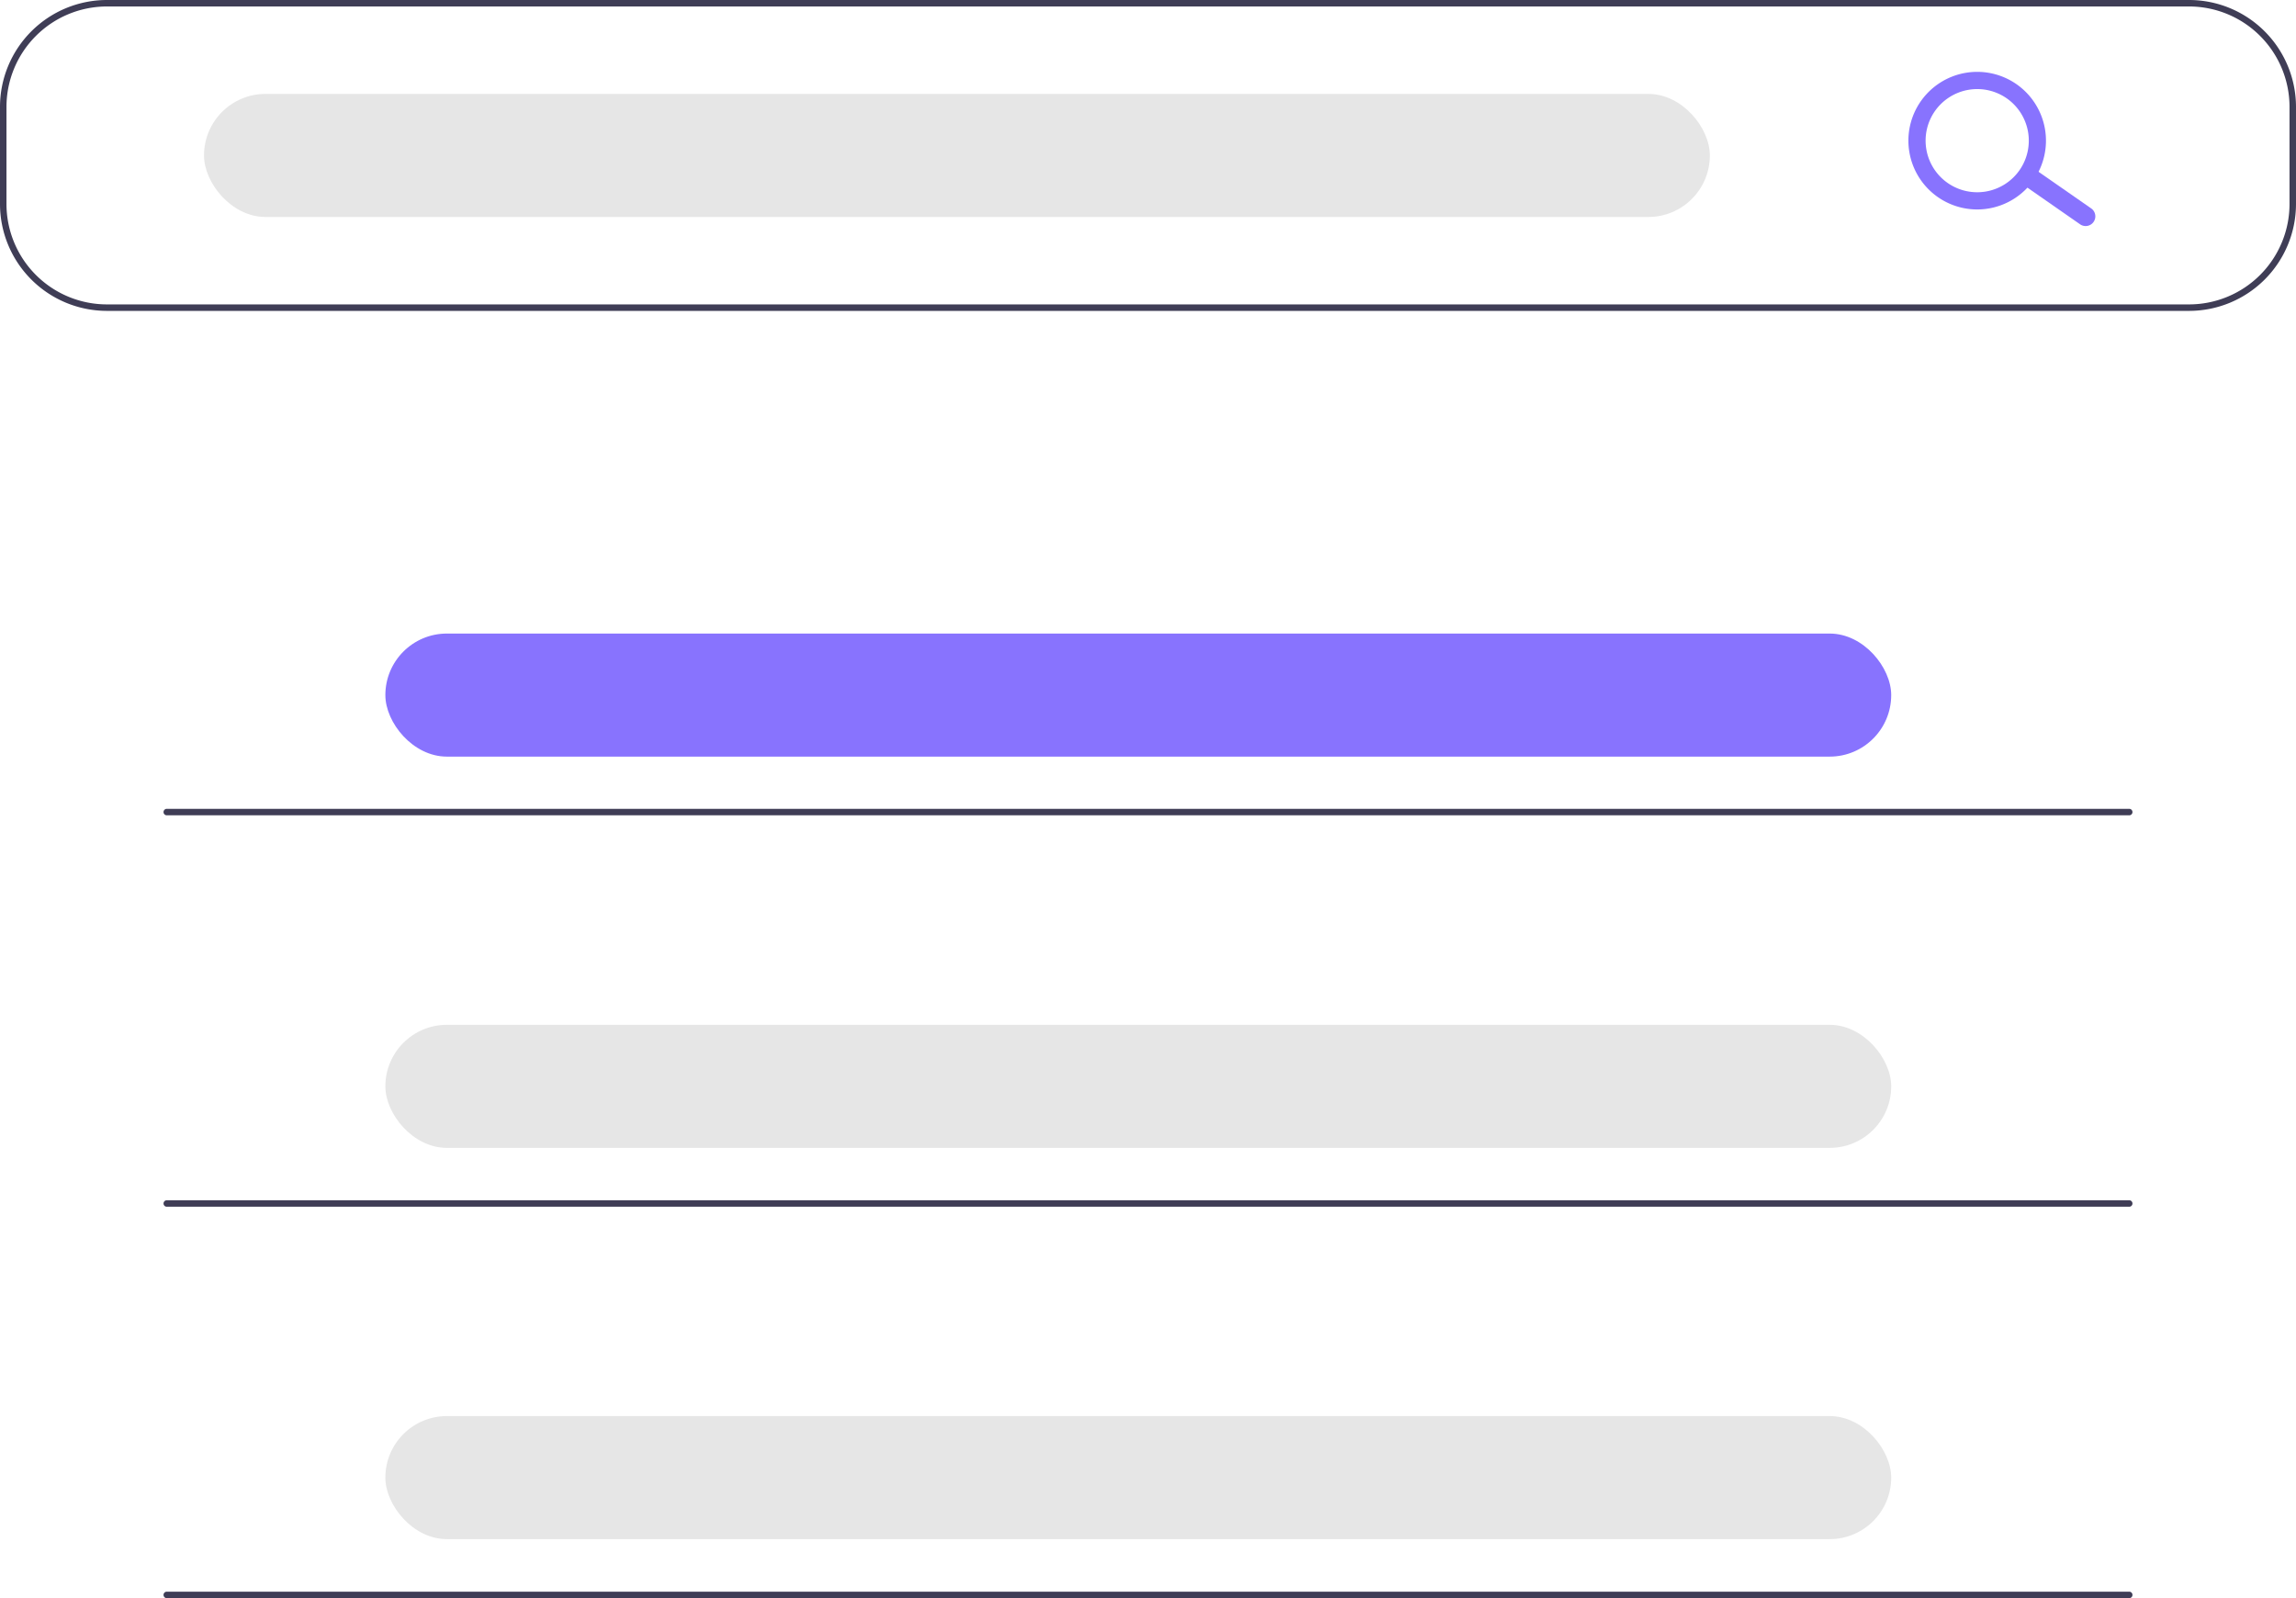 <svg xmlns="http://www.w3.org/2000/svg" id="a43d747c-6876-4129-84aa-b1e8252c37ae" width="643" height="447.57" data-name="Layer 1" viewBox="0 0 643 447.57"><path fill="#3f3d56" d="M891.623,313.021H308.48a29.962,29.962,0,0,1-29.928-29.928V255.885a29.962,29.962,0,0,1,29.928-29.928H891.623a29.962,29.962,0,0,1,29.928,29.928v27.207A29.962,29.962,0,0,1,891.623,313.021ZM308.48,227.771a28.146,28.146,0,0,0-28.114,28.114v27.207a28.146,28.146,0,0,0,28.114,28.114H891.623a28.146,28.146,0,0,0,28.114-28.114V255.885a28.146,28.146,0,0,0-28.114-28.114Z" transform="translate(-278.552 -225.957)"/><rect width="421.714" height="34.463" x="57.135" y="26.3" fill="#e6e6e6" rx="17.231"/><rect width="421.714" height="34.463" x="107.922" y="177.43" fill="#8873fe" rx="17.231"/><rect width="421.714" height="34.463" x="107.922" y="287.004" fill="#e6e6e6" rx="17.231"/><rect width="421.714" height="34.463" x="107.922" y="396.578" fill="#e6e6e6" rx="17.231"/><path fill="#8873fe" d="M864.864,288.104a2.714,2.714,0,0,1-3.78.667l-14.807-10.303a2.714,2.714,0,1,1,3.113-4.446l14.807,10.303A2.714,2.714,0,0,1,864.864,288.104Z" transform="translate(-278.552 -225.957)"/><path fill="#8873fe" d="M848.054,276.399a19.267,19.267,0,1,1-4.732-26.833A19.289,19.289,0,0,1,848.054,276.399Zm-27.619-19.339a14.45,14.45,0,1,0,20.125-3.549A14.466,14.466,0,0,0,820.435,257.06Z" transform="translate(-278.552 -225.957)"/><path fill="#3f3d56" d="M874.846,454.289H325.257a.907.907,0,1,1,0-1.814H874.846a.907.907,0,1,1,0,1.814Z" transform="translate(-278.552 -225.957)"/><path fill="#3f3d56" d="M874.846,563.909H325.257a.907.907,0,0,1,0-1.814H874.846a.907.907,0,0,1,0,1.814Z" transform="translate(-278.552 -225.957)"/><path fill="#3f3d56" d="M874.846,673.527H325.257a.907.907,0,0,1,0-1.814H874.846a.907.907,0,1,1,0,1.814Z" transform="translate(-278.552 -225.957)"/></svg>